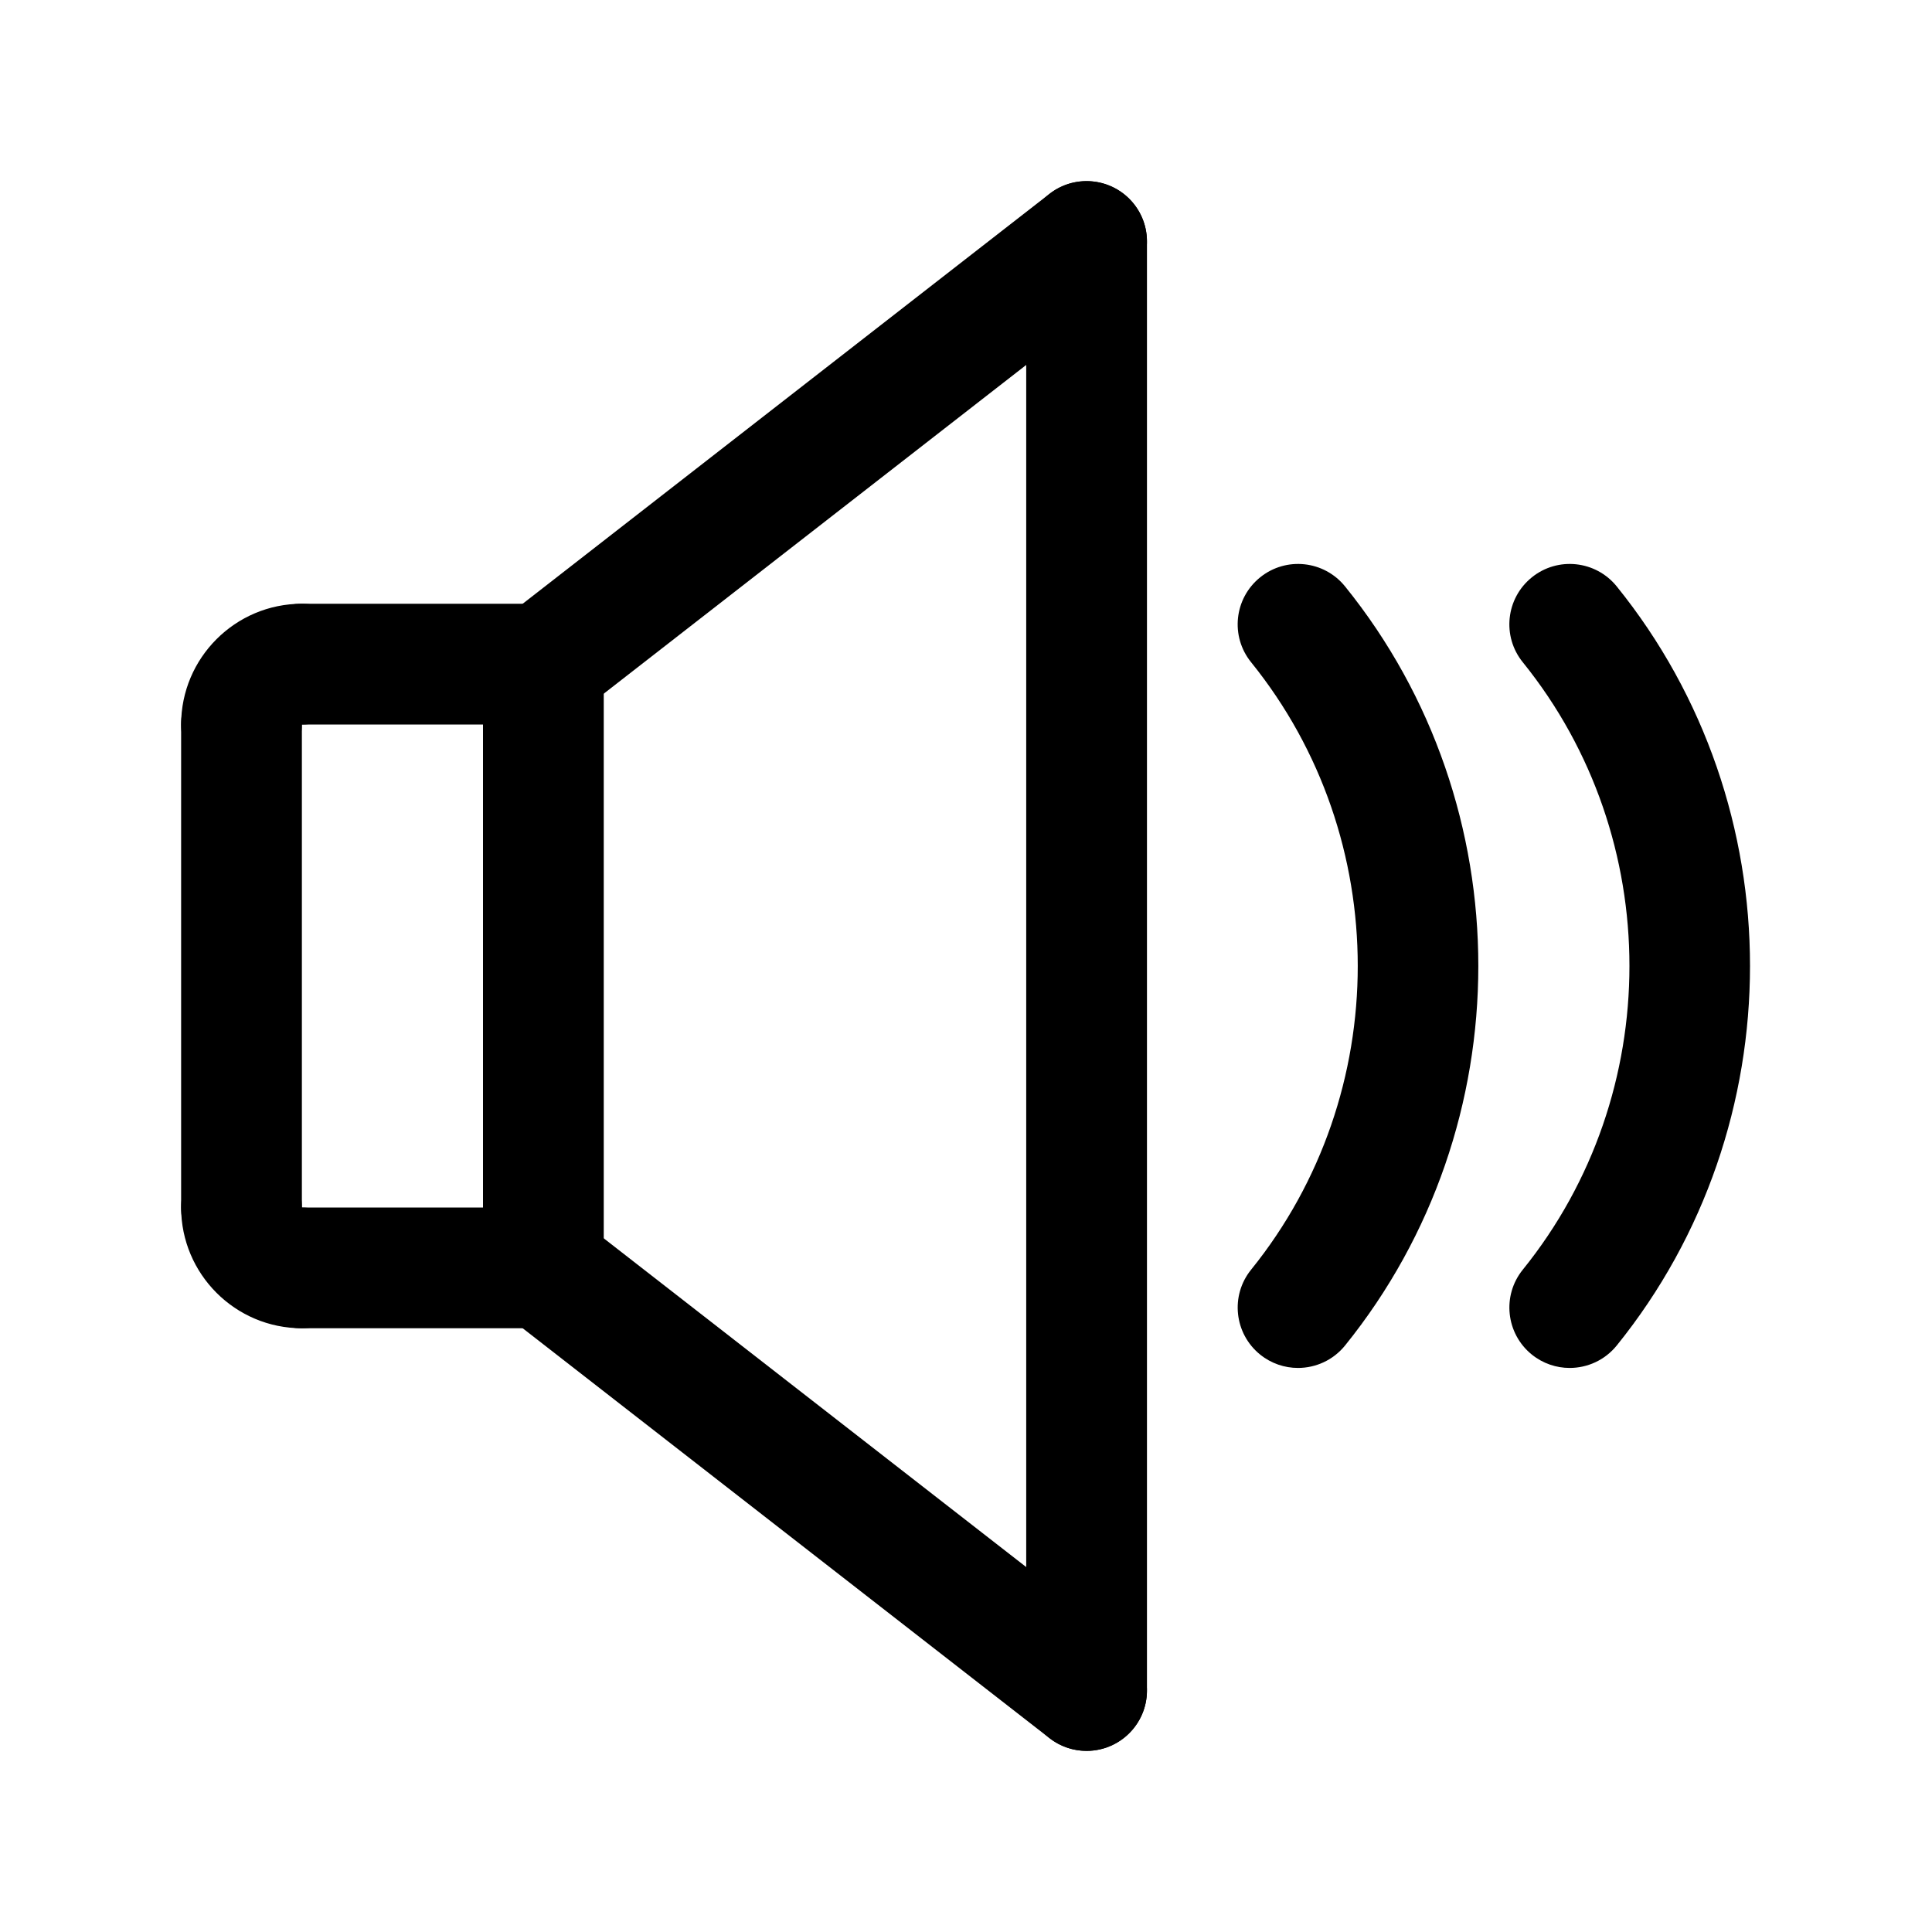 <svg width="24" height="24" viewBox="0 0 24 24" xmlns="http://www.w3.org/2000/svg">
<path d="M3.75 16.5C2.923 16.5 2.25 15.827 2.25 15C2.25 14.586 2.586 14.25 3 14.25C3.414 14.25 3.75 14.586 3.75 15V15.001C4.164 15.001 4.5 15.336 4.5 15.75C4.5 16.164 4.164 16.5 3.75 16.5Z" />
<path d="M3 9.75C2.585 9.75 2.25 9.414 2.25 9C2.25 8.173 2.923 7.5 3.75 7.5C4.164 7.5 4.5 7.836 4.5 8.25C4.5 8.664 4.164 9 3.75 9H3.749C3.749 9.414 3.414 9.75 3 9.75Z" />
<path d="M13.498 21.75C13.337 21.75 13.174 21.698 13.037 21.592L6.29 16.342C5.963 16.087 5.904 15.616 6.158 15.289C6.413 14.963 6.884 14.904 7.211 15.158L13.958 20.408C14.285 20.662 14.344 21.134 14.09 21.46C13.942 21.65 13.721 21.75 13.498 21.75Z" />
<path d="M6.75 16.5H3.75C3.336 16.5 3 16.164 3 15.75C3 15.336 3.336 15 3.75 15H6V9H3.75C3.336 9 3 8.664 3 8.25C3 7.836 3.336 7.5 3.75 7.5H6.75C7.164 7.5 7.5 7.836 7.5 8.25V15.75C7.5 16.164 7.164 16.5 6.75 16.5Z" />
<path d="M3 15.75C2.586 15.75 2.25 15.414 2.25 15V9C2.25 8.586 2.586 8.25 3 8.25C3.414 8.25 3.75 8.586 3.75 9V15C3.75 15.414 3.414 15.75 3 15.75Z" />
<path d="M6.75 9C6.527 9 6.306 8.901 6.158 8.711C5.904 8.384 5.963 7.912 6.29 7.658L13.037 2.408C13.364 2.154 13.835 2.213 14.09 2.539C14.344 2.866 14.285 3.338 13.958 3.592L7.211 8.842C7.074 8.948 6.912 9 6.75 9Z" />
<path d="M16.124 16.993C15.959 16.993 15.793 16.939 15.654 16.827C15.332 16.567 15.281 16.094 15.542 15.772C17.308 13.586 17.308 10.413 15.542 8.227C15.281 7.905 15.331 7.433 15.654 7.172C15.976 6.912 16.448 6.962 16.709 7.285C18.916 10.016 18.916 13.982 16.709 16.714C16.56 16.898 16.343 16.993 16.124 16.993Z" />
<path d="M13.498 21.75C13.084 21.75 12.748 21.414 12.748 21V3C12.748 2.586 13.084 2.25 13.498 2.25C13.912 2.25 14.248 2.586 14.248 3V21C14.248 21.414 13.912 21.75 13.498 21.75Z" />
<path d="M19.499 16.993C19.334 16.993 19.168 16.939 19.029 16.827C18.707 16.567 18.656 16.094 18.917 15.772C20.683 13.586 20.683 10.413 18.917 8.227C18.656 7.905 18.706 7.433 19.029 7.172C19.351 6.912 19.823 6.962 20.084 7.285C22.291 10.016 22.291 13.982 20.084 16.714C19.935 16.898 19.718 16.993 19.499 16.993Z" />
</svg>
